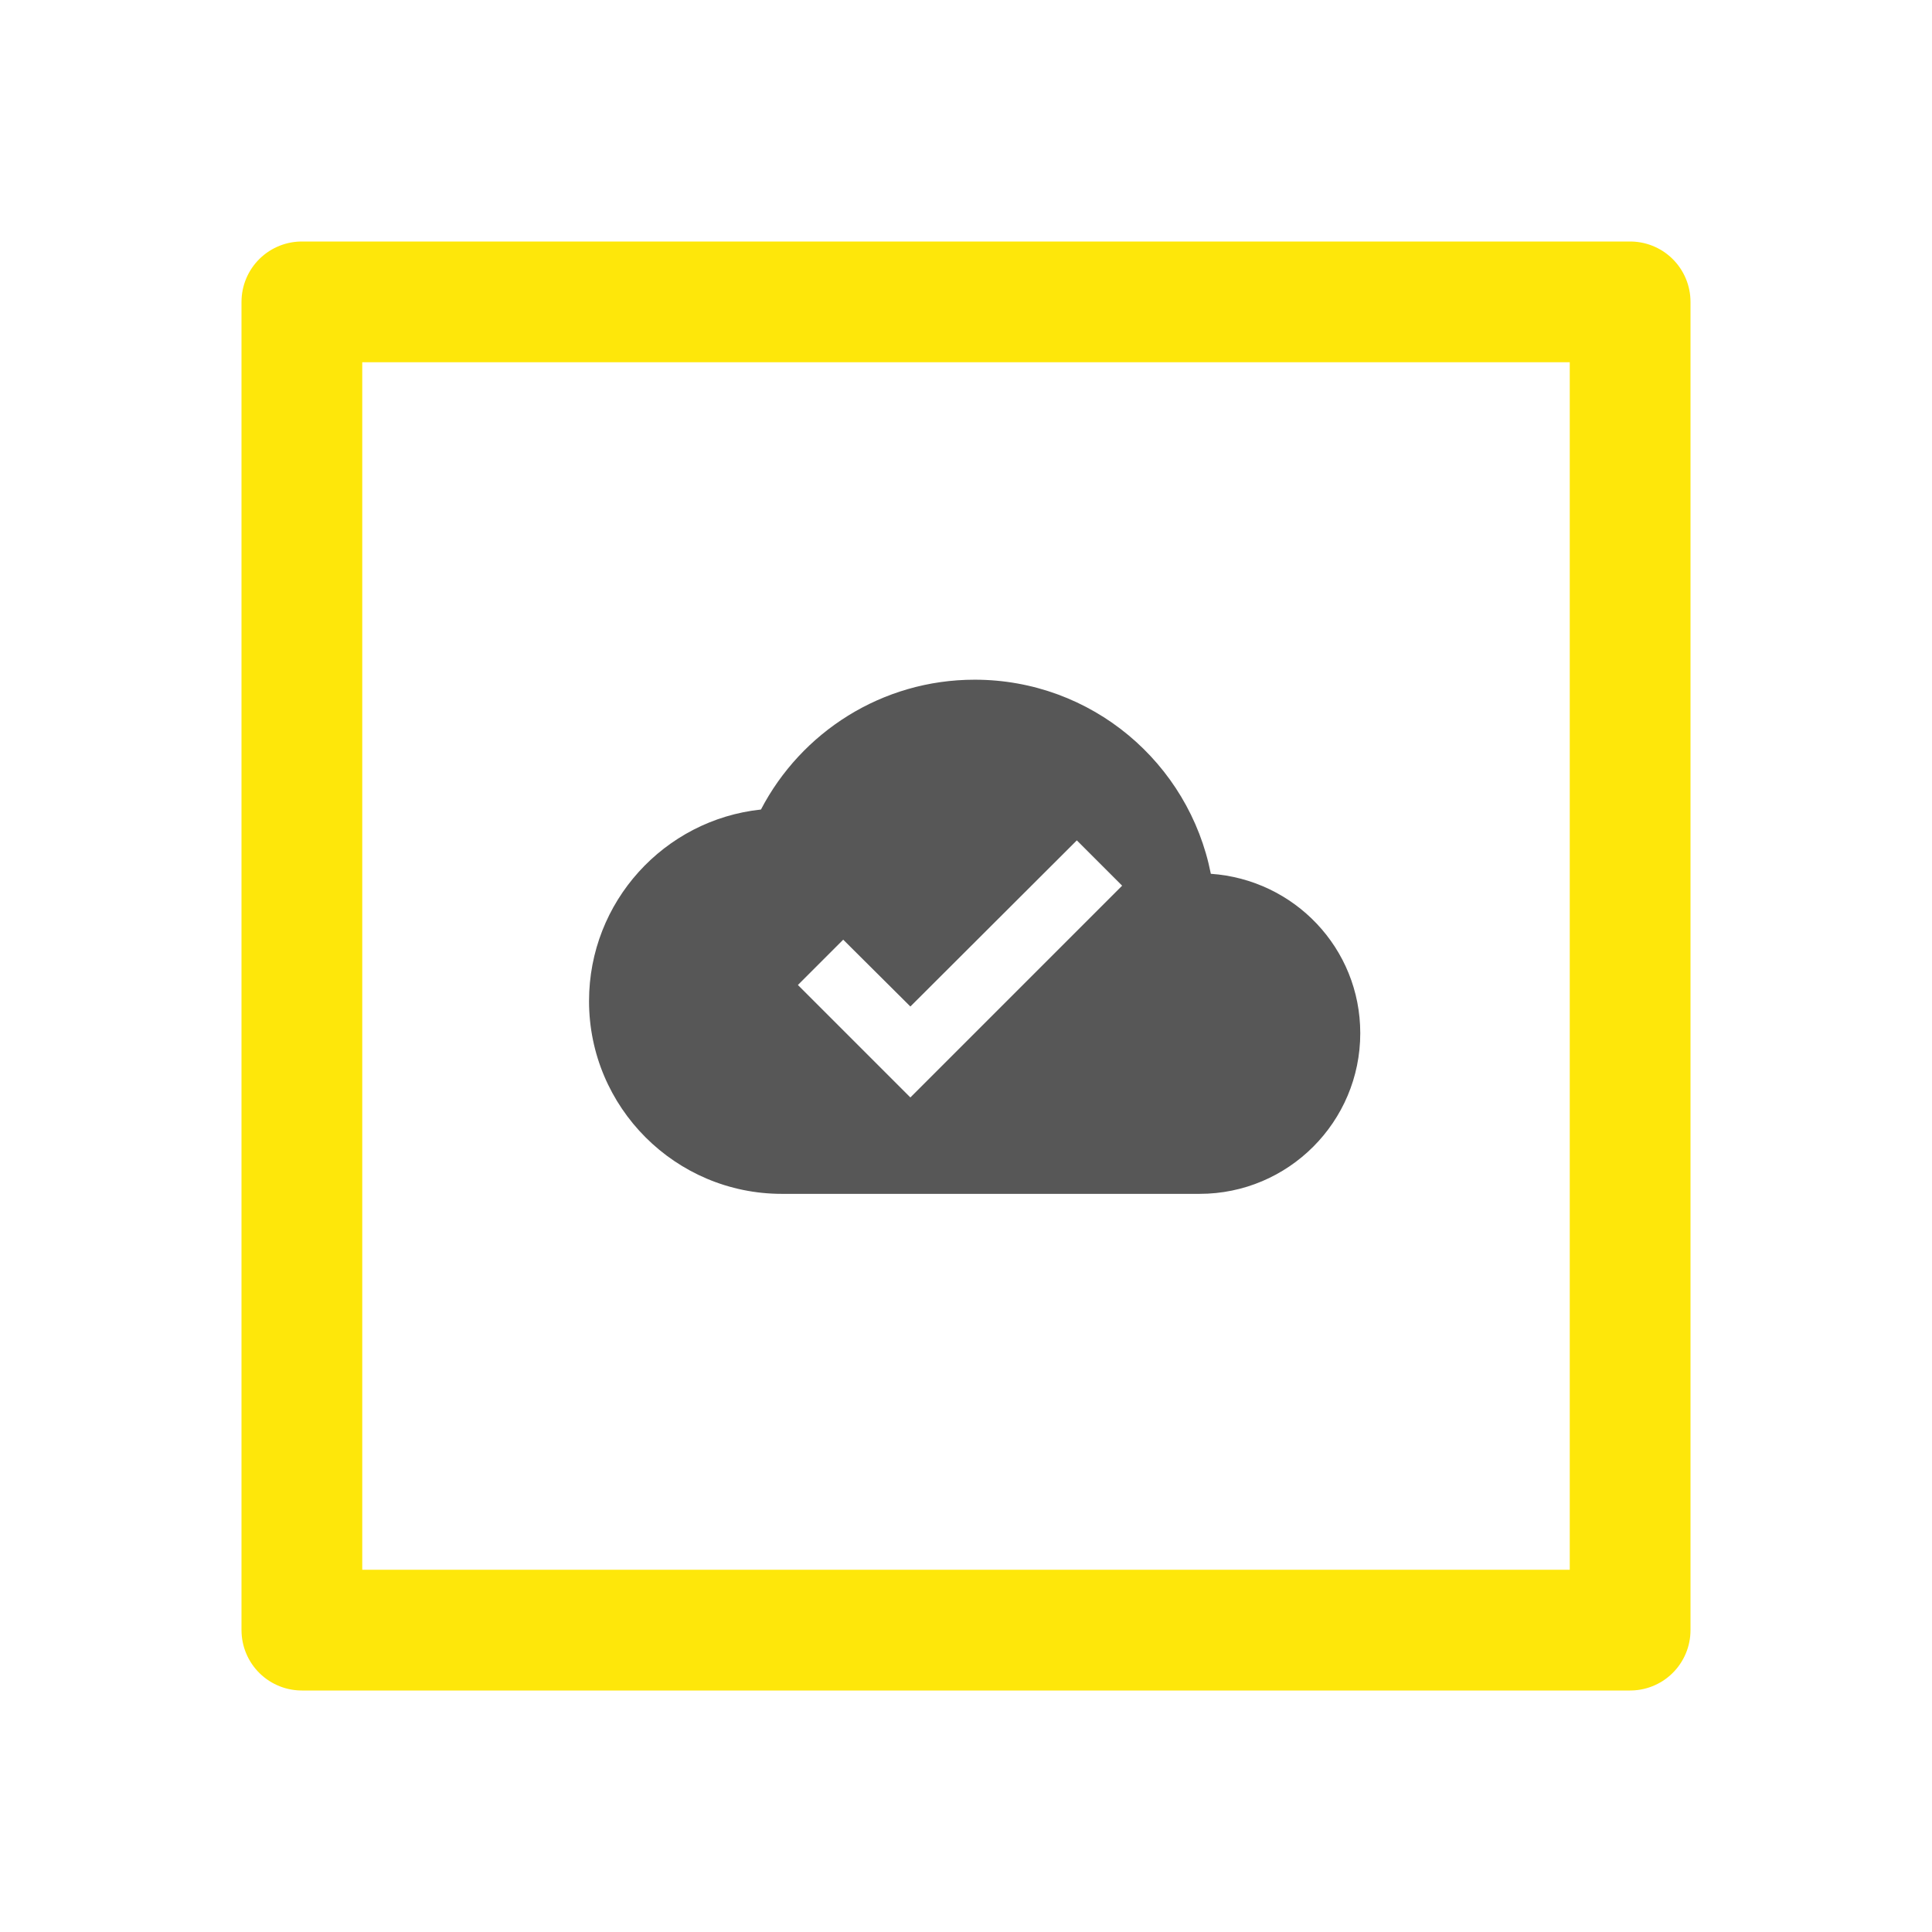 <?xml version="1.0" encoding="UTF-8" standalone="no"?>
<!-- Created with Inkscape (http://www.inkscape.org/) -->

<svg
   xmlns:dc="http://purl.org/dc/elements/1.1/"
   xmlns:cc="http://creativecommons.org/ns#"
   xmlns:rdf="http://www.w3.org/1999/02/22-rdf-syntax-ns#"
   xmlns:svg="http://www.w3.org/2000/svg"
   xmlns="http://www.w3.org/2000/svg"
   xmlns:sodipodi="http://sodipodi.sourceforge.net/DTD/sodipodi-0.dtd"
   xmlns:inkscape="http://www.inkscape.org/namespaces/inkscape"
   width="128"
   height="128"
   viewBox="0 0 128 128"
   id="svg8917"
   version="1.1"
   inkscape:version="0.91 r13725"
   inkscape:export-filename="/Users/tom/projects/tmcfarlin412.github.io/assets/images/cc/cc_ph.png"
   inkscape:export-xdpi="180"
   inkscape:export-ydpi="180"
   sodipodi:docname="cc_ph.svg">
  <defs
     id="defs8919" />
  <sodipodi:namedview
     id="base"
     pagecolor="#ffffff"
     bordercolor="#666666"
     borderopacity="1.0"
     inkscape:pageopacity="0.0"
     inkscape:pageshadow="2"
     inkscape:zoom="2.7317524"
     inkscape:cx="98.246985"
     inkscape:cy="17.618996"
     inkscape:document-units="px"
     inkscape:current-layer="layer1"
     showgrid="false"
     units="px"
     inkscape:window-width="1440"
     inkscape:window-height="855"
     inkscape:window-x="0"
     inkscape:window-y="1"
     inkscape:window-maximized="1" />
  <g
     inkscape:label="Layer 1"
     inkscape:groupmode="layer"
     id="layer1"
     transform="translate(0,-924.362)">
    <rect
       style="opacity:1;fill:none;fill-opacity:1;stroke:#fee70a;stroke-width:8;stroke-linecap:round;stroke-linejoin:round;stroke-miterlimit:4;stroke-dasharray:none;stroke-opacity:1"
       id="rect8996"
       width="88"
       height="88"
       x="20"
       y="944.362" />
    <g
       id="g9837"
       transform="matrix(2.129,0,0,2.129,39.025,960.878)"
       style="opacity:0.66">
      <path
         id="path9827"
         d="M 0,0 24,0 24,24 0,24 Z"
         inkscape:connector-curvature="0"
         style="fill:none" />
      <path
         id="path9829"
         d="M 19.35,10.04 C 18.67,6.59 15.64,4 12,4 9.11,4 6.6,5.64 5.35,8.04 2.34,8.36 0,10.91 0,14 c 0,3.31 2.69,6 6,6 l 13,0 c 2.76,0 5,-2.24 5,-5 0,-2.64 -2.05,-4.78 -4.65,-4.96 z M 10,17 6.5,13.5 7.91,12.09 10,14.17 15.18,9 16.59,10.41 10,17 Z"
         inkscape:connector-curvature="0"
         style="" />
    </g>
  </g>
</svg>
